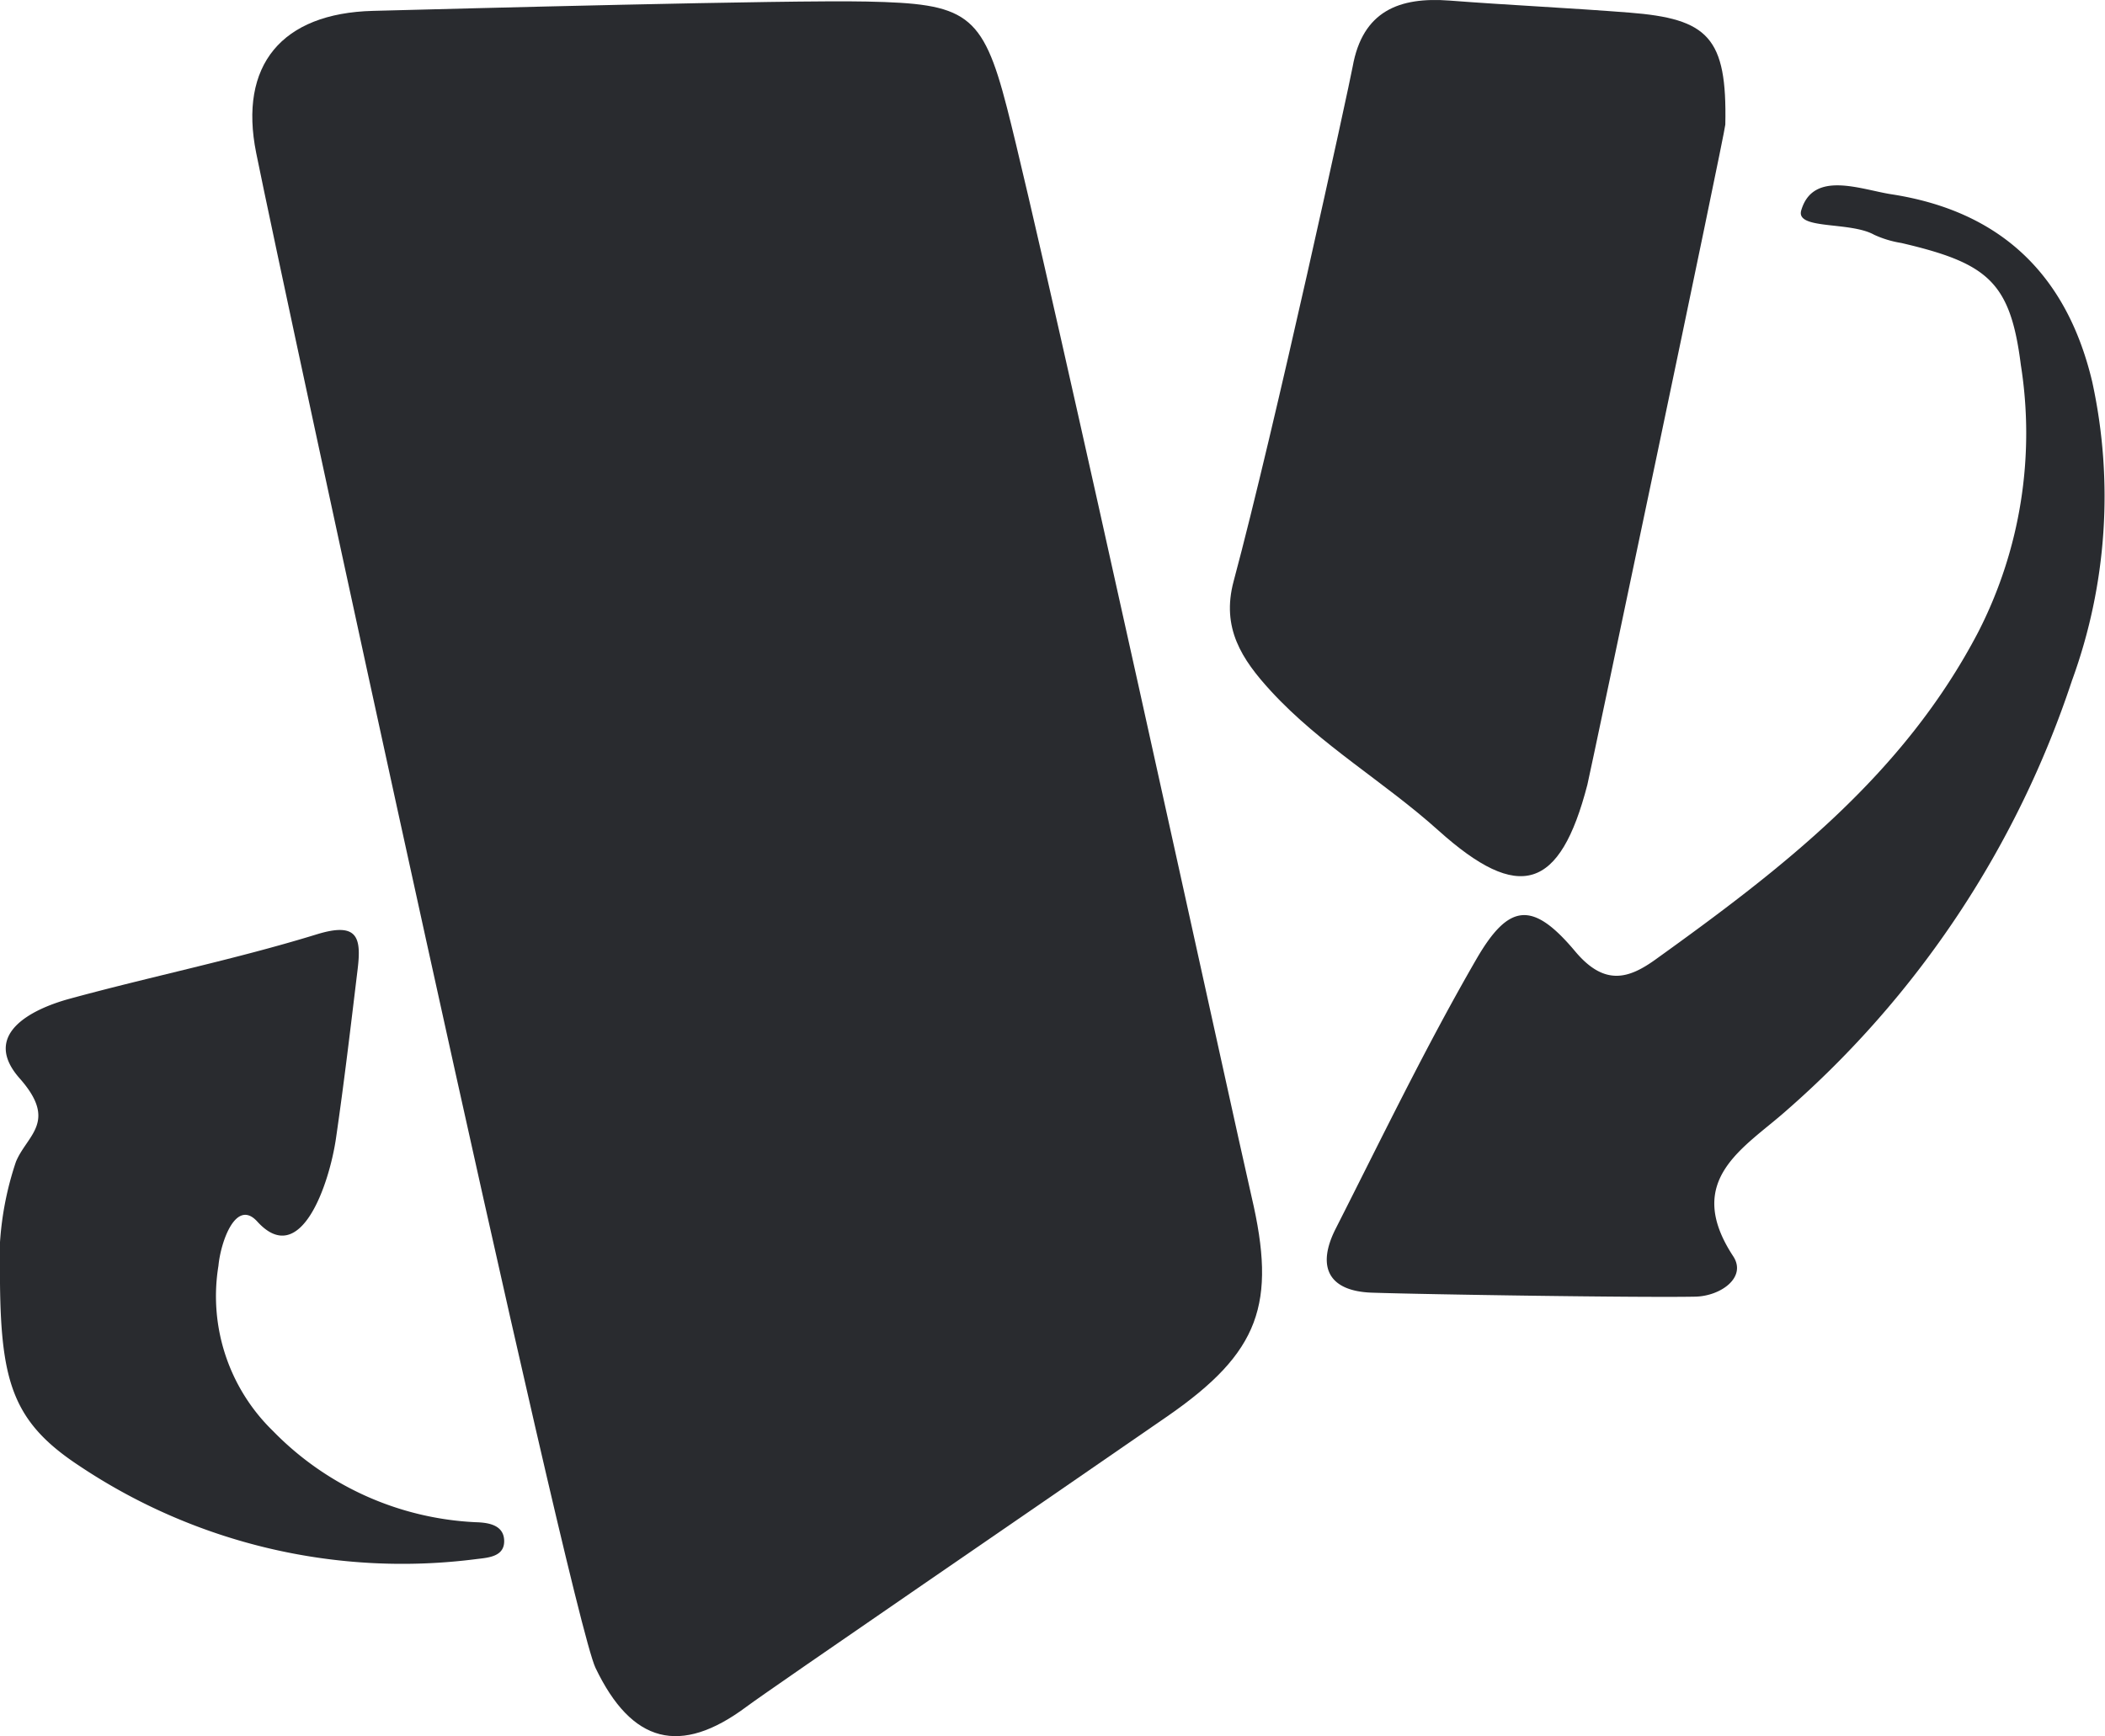 <svg xmlns="http://www.w3.org/2000/svg" viewBox="0 0 82.844 68.335" fill="#292b2f"><path d="M34.116.061c3.897.083,4.549.426,5.514,4.177,1.578,6.13,9.06,40.441,9.626,42.862.989,4.225.326,6.124-3.302,8.638-4.497,3.116-15.58,10.696-16.577,11.44-2.6,1.939-4.514,1.451-5.941-1.531C22.403,63.486,11.137,11.261,10.083,6.022,9.387,2.568,11.083.521,14.677.428,18.042.341,31.004-.006,34.116.061Z"/><path d="M67.901,4.904c-.006.297-5.341,25.646-5.429,25.985-1.076,4.144-2.677,4.661-5.866,1.795-2.127-1.911-4.631-3.355-6.585-5.48C48.869,25.951,48.058,24.714,48.551,22.876c1.605-5.977,4.553-19.523,4.684-20.253C53.626.433,55.068-.129,57.053.023c2.354.181,4.714.288,7.068.473C67.222.74,67.975,1.462,67.901,4.904Z"/><path d="M53.996,50.88c-1.728-.058-2.184-1.031-1.429-2.518,1.805-3.556,3.54-7.155,5.534-10.604,1.282-2.218,2.219-2.306,3.89-.313,1.16,1.384,2.114,1.075,3.166.319,4.967-3.569,9.755-7.242,12.709-12.907A17.167,17.167,0,0,0,79.532,14.365c-.412-3.26-1.283-4.004-4.703-4.801a4.099,4.099,0,0,1-1.071-.324c-.954-.533-3.095-.187-2.869-.959.466-1.594,2.346-.82,3.55-.634,4.239.654,6.883,3.1,7.9,7.371a21.148,21.148,0,0,1-.796,11.773,38.538,38.538,0,0,1-11.233,16.917c-1.658,1.475-4.079,2.722-2.099,5.738.546.832-.493,1.571-1.493,1.591C64.598,51.079,56.114,50.951,53.996,50.88Z"/><path d="M0,50.518a12.442,12.442,0,0,1,.627-4.79c.437-1.058,1.66-1.57.149-3.28-1.52-1.72.433-2.719,1.962-3.136,3.233-.883,6.529-1.551,9.729-2.536,1.603-.493,1.759.115,1.61,1.357-.269,2.227-.531,4.456-.855,6.676-.26,1.782-1.388,5.152-3.096,3.272-.838-.922-1.439.789-1.529,1.741a7.395,7.395,0,0,0,2.144,6.5,11.914,11.914,0,0,0,7.979,3.593c.48.013,1.09.097,1.121.7.034.652-.61.694-1.075.749A22.861,22.861,0,0,1,3.103,57.684C.533,55.989.042,54.421,0,50.518Z"/></svg>
